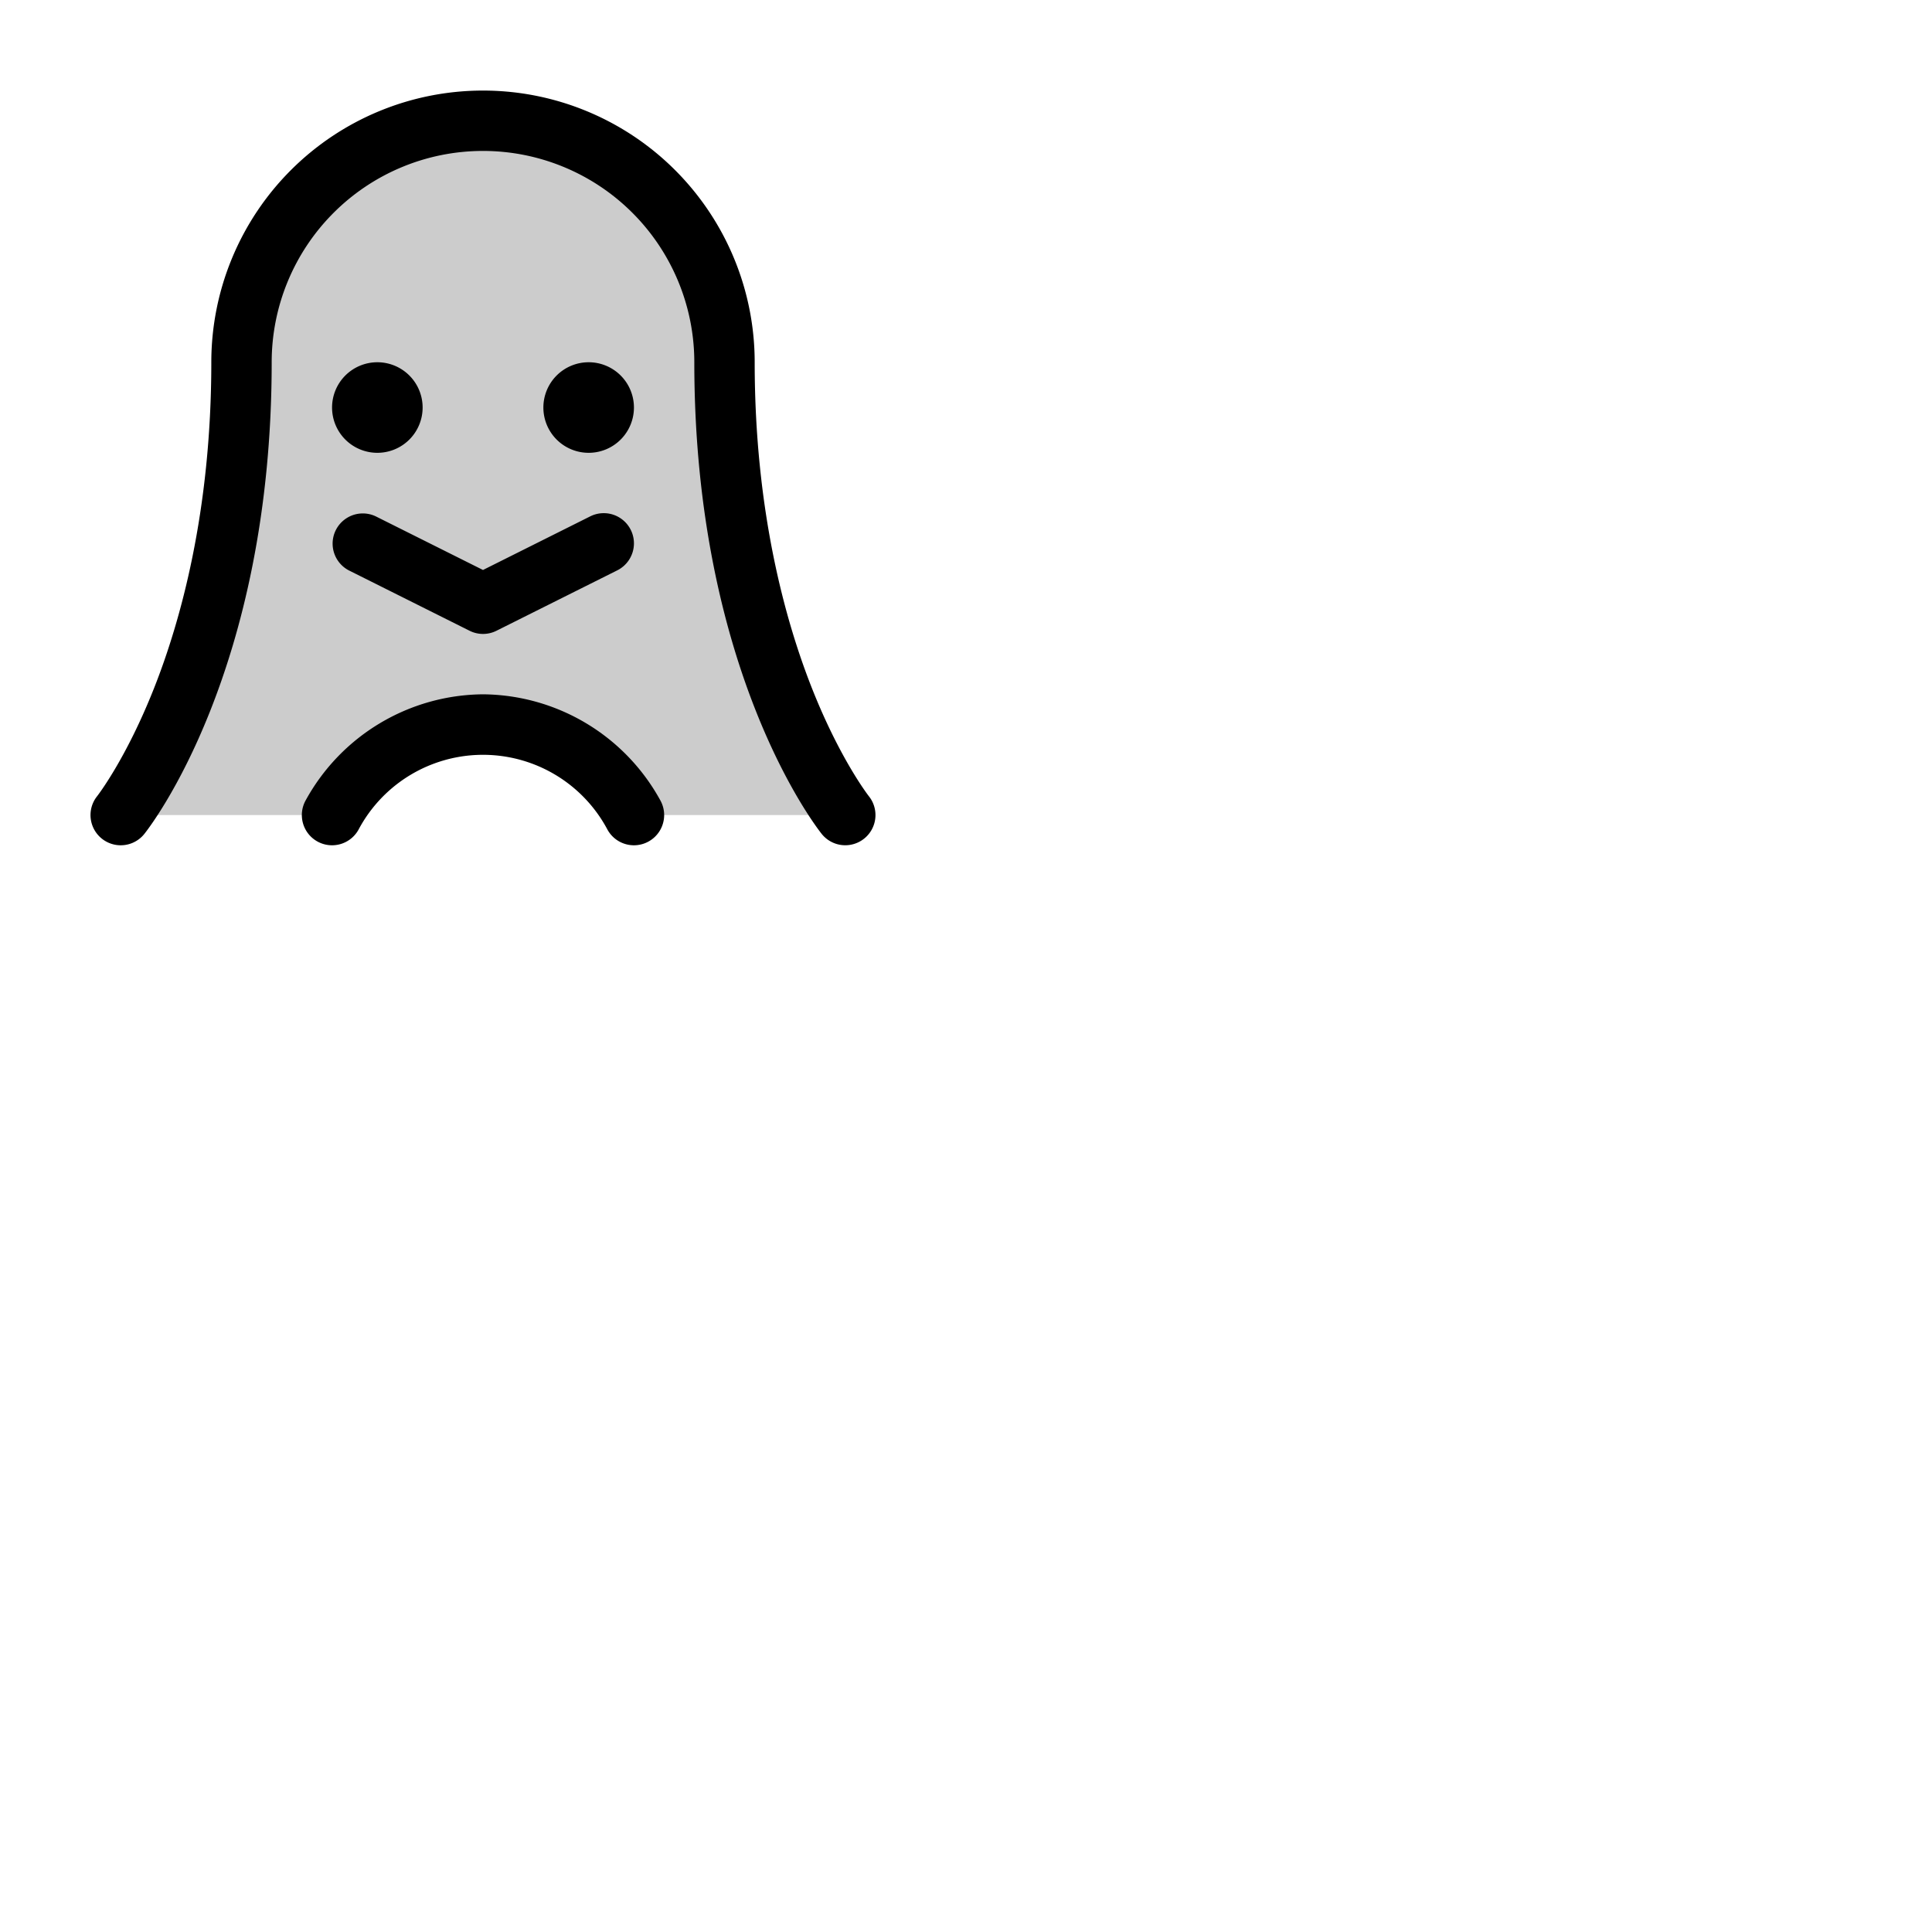 <svg xmlns="http://www.w3.org/2000/svg" version="1.1" viewBox="0 0 512 512" fill="currentColor"><g fill="currentColor"><path d="M224 216h-56c-8-14.35-22.91-24-40-24s-32 9.65-40 24H32s32-40 32-120a64 64 0 0 1 128 0c0 80 32 120 32 120" opacity=".2"/><path d="M229 222.25a8 8 0 0 1-11.24-1.25C216.39 219.27 184 177.86 184 96a56 56 0 0 0-112 0c0 81.86-32.37 123.27-33.75 125a8 8 0 0 1-12.51-10c.15-.2 7.69-9.9 15.13-28.74C47.77 164.8 56 135.64 56 96a72 72 0 0 1 144 0c0 39.64 8.23 68.8 15.13 86.28c7.48 18.94 15.06 28.64 15.14 28.74a8 8 0 0 1-1.27 11.23M100 96a12 12 0 1 0 12 12a12 12 0 0 0-12-12m68 12a12 12 0 1 0-12 12a12 12 0 0 0 12-12m-68.42 28.84a8 8 0 0 0-7.15 14.31l32 16a7.94 7.94 0 0 0 7.15 0l32-16a8 8 0 0 0-7.16-14.31L128 151.05ZM128 184a54.07 54.07 0 0 0-47 28.11a8 8 0 1 0 14 7.78a37.35 37.35 0 0 1 66 0a8 8 0 0 0 14-7.78A54.07 54.07 0 0 0 128 184"/></g></svg>